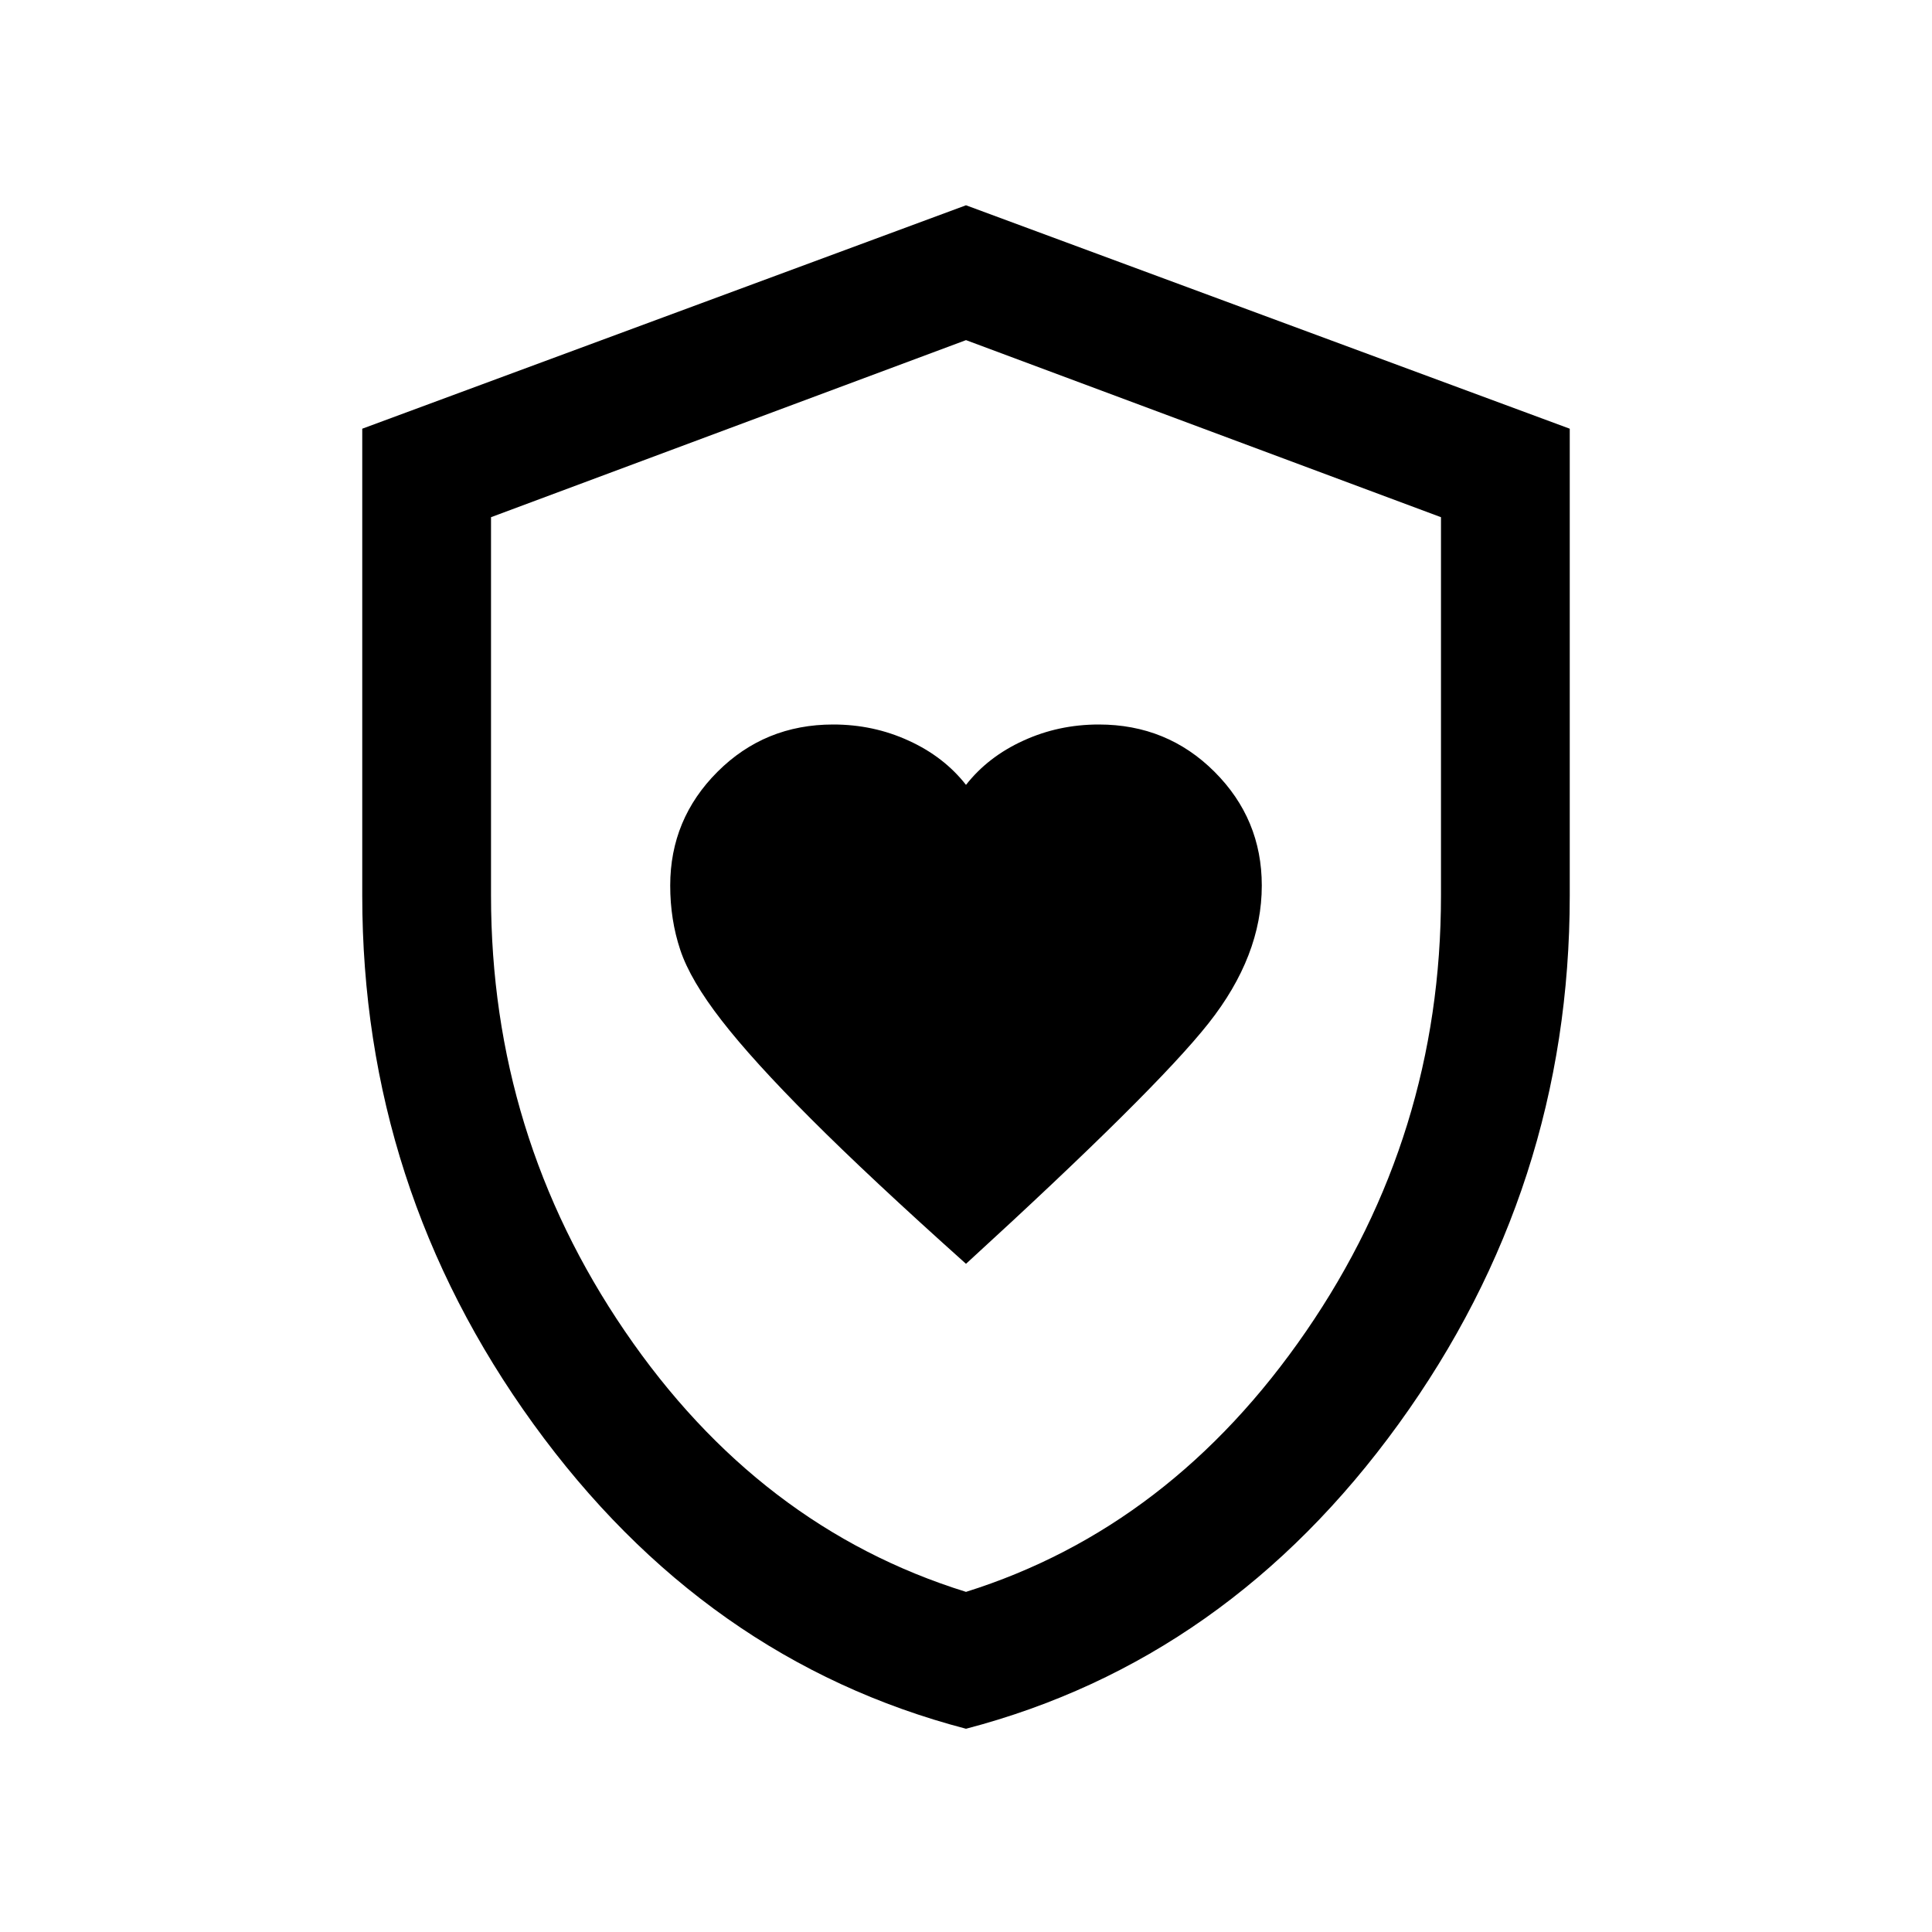 <svg xmlns="http://www.w3.org/2000/svg" height="20" width="20"><path d="M10 13.083q1.958-1.791 2.51-2.489.552-.698.552-1.427 0-.688-.489-1.177-.49-.49-1.198-.49-.417 0-.781.167-.365.166-.594.458-.229-.292-.594-.458-.364-.167-.781-.167-.708 0-1.198.49-.489.489-.489 1.177 0 .354.104.666.104.313.427.729.323.417.927 1.021.604.605 1.604 1.5Zm0 4.813q-2.708-.708-4.479-3.156Q3.75 12.292 3.75 9.271V4.438L10 2.125l6.25 2.313v4.833q0 3.021-1.771 5.469-1.771 2.448-4.479 3.156ZM10 10Zm0 6.479q2.125-.667 3.521-2.698 1.396-2.031 1.396-4.51V5.354L10 3.521 5.083 5.354v3.917q0 2.479 1.386 4.51Q7.854 15.812 10 16.479Z"/></svg>